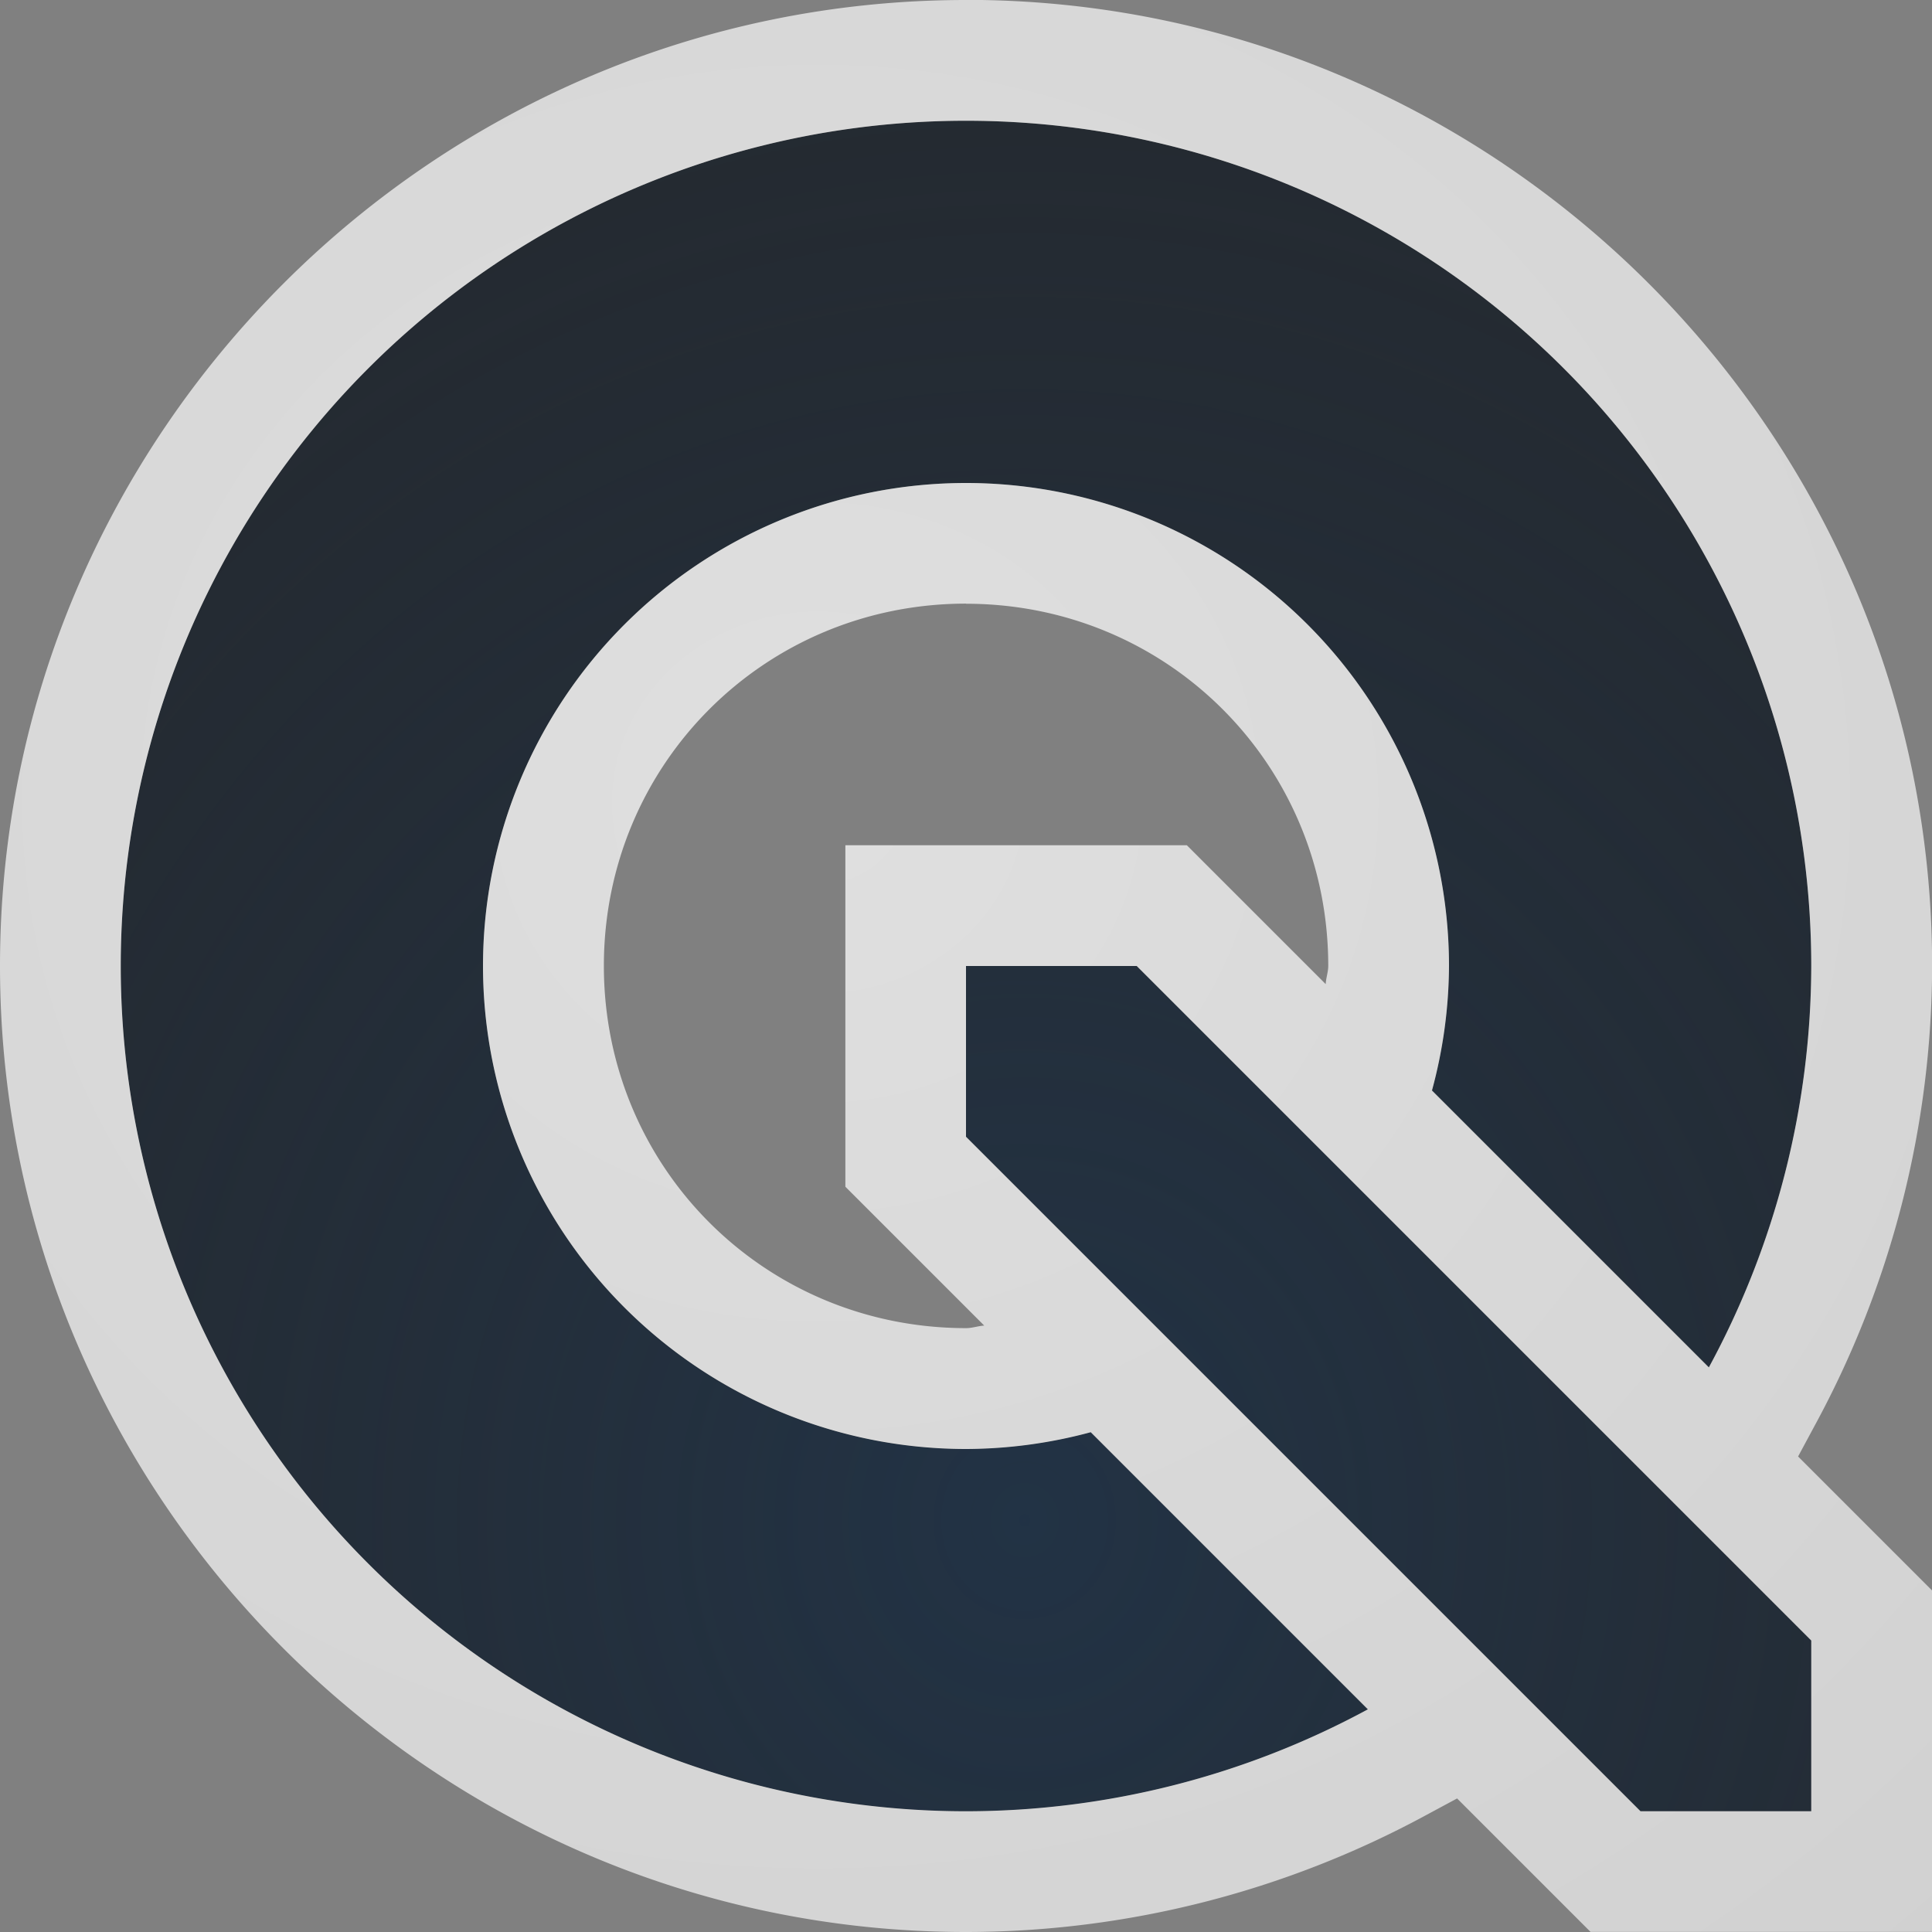 <?xml version="1.0" encoding="UTF-8"?>
<!-- Created with Inkscape (http://www.inkscape.org/) -->
<svg width="16" height="16" version="1.1" xmlns="http://www.w3.org/2000/svg" xmlns:cc="http://creativecommons.org/ns#" xmlns:dc="http://purl.org/dc/elements/1.1/" xmlns:rdf="http://www.w3.org/1999/02/22-rdf-syntax-ns#" xmlns:xlink="http://www.w3.org/1999/xlink">
	<rect width="100%" height="100%" fill="#808080" stroke="none"/>
	<defs>
		<radialGradient id="a" cx="8" cy="13.342" r="6" gradientTransform="matrix(2.938,0,0,3.184,-15.017,-29.881)" gradientUnits="userSpaceOnUse">
			<stop stop-color="#213851" stop-opacity=".906" offset="0"/>
			<stop stop-color="#27303a" stop-opacity="0" offset="1"/>
		</radialGradient>
		<radialGradient id="c" cx="7800.7" cy="-3926.4" r="6.5" gradientTransform="matrix(8.5282e-6 2.551 -2.763 0 -10842 -19893)" gradientUnits="userSpaceOnUse">
			<stop stop-color="#ffffff" stop-opacity=".749" offset="0"/>
			<stop stop-color="#ffffff" stop-opacity=".605" offset="1"/>
		</radialGradient>
	</defs>
	<path d="m8 1a7 7 0 0 0-7 7 7 7 0 0 0 7 7 7 7 0 0 0 3.328-0.844l-2.295-2.295a4 4 0 0 1-1.033 0.139 4 4 0 0 1-4-4 4 4 0 0 1 4-4 4 4 0 0 1 4 4 4 4 0 0 1-0.141 1.031l2.293 2.293a7 7 0 0 0 0.848-3.324 7 7 0 0 0-7-7zm0 7v1.414l5.586 5.586h1.414v-1.414l-5.586-5.586z" fill="#090d11" fill-opacity=".766" style="paint-order:normal"/>
	<path d="m8 1a7 7 0 0 0-7 7 7 7 0 0 0 7 7 7 7 0 0 0 3.328-0.844l-2.295-2.295a4 4 0 0 1-1.033 0.139 4 4 0 0 1-4-4 4 4 0 0 1 4-4 4 4 0 0 1 4 4 4 4 0 0 1-0.141 1.031l2.293 2.293a7 7 0 0 0 0.848-3.324 7 7 0 0 0-7-7zm0 7v1.414l5.586 5.586h1.414v-1.414l-5.586-5.586z" fill="url(#a)" fill-opacity=".753" style="font-variant-east_asian:normal;paint-order:normal"/>
	<path d="m8 0c-4.406 0-8 3.594-8 8 0 4.406 3.594 8 8 8 1.328-6.89e-4 2.637-0.333 3.805-0.965l0.262-0.141 1.105 1.105h2.828v-2.828l-1.109-1.109 0.141-0.262c0.633-1.166 0.966-2.472 0.969-3.799v-0.002c0-4.406-3.594-8-8-8zm0 1a7 7 0 0 1 7 7 7 7 0 0 1-0.848 3.324l-2.293-2.293a4 4 0 0 0 0.141-1.031 4 4 0 0 0-4-4 4 4 0 0 0-4 4 4 4 0 0 0 4 4 4 4 0 0 0 1.033-0.139l2.295 2.295a7 7 0 0 1-3.328 0.844 7 7 0 0 1-7-7 7 7 0 0 1 7-7zm0 4c1.668 0 2.999 1.33 3 2.998v0.002c-3.56e-4 0.051-0.019 0.1-0.021 0.15l-1.15-1.15h-2.828v1 1.828l1.15 1.15c-0.051 0.003-0.099 0.021-0.15 0.021-1.669 0-3-1.331-3-3s1.331-3 3-3zm0 3h1.414l5.586 5.586v1.414h-1.414l-5.586-5.586v-1.414z" color="#000000" color-rendering="auto" dominant-baseline="auto" fill="url(#c)" image-rendering="auto" shape-rendering="auto" solid-color="#000000" style="font-feature-settings:normal;font-variant-alternates:normal;font-variant-caps:normal;font-variant-east_asian:normal;font-variant-ligatures:normal;font-variant-numeric:normal;font-variant-position:normal;isolation:auto;mix-blend-mode:normal;paint-order:normal;shape-padding:0;text-decoration-color:#000000;text-decoration-line:none;text-decoration-style:solid;text-indent:0;text-orientation:mixed;text-transform:none;white-space:normal"/>
</svg>
